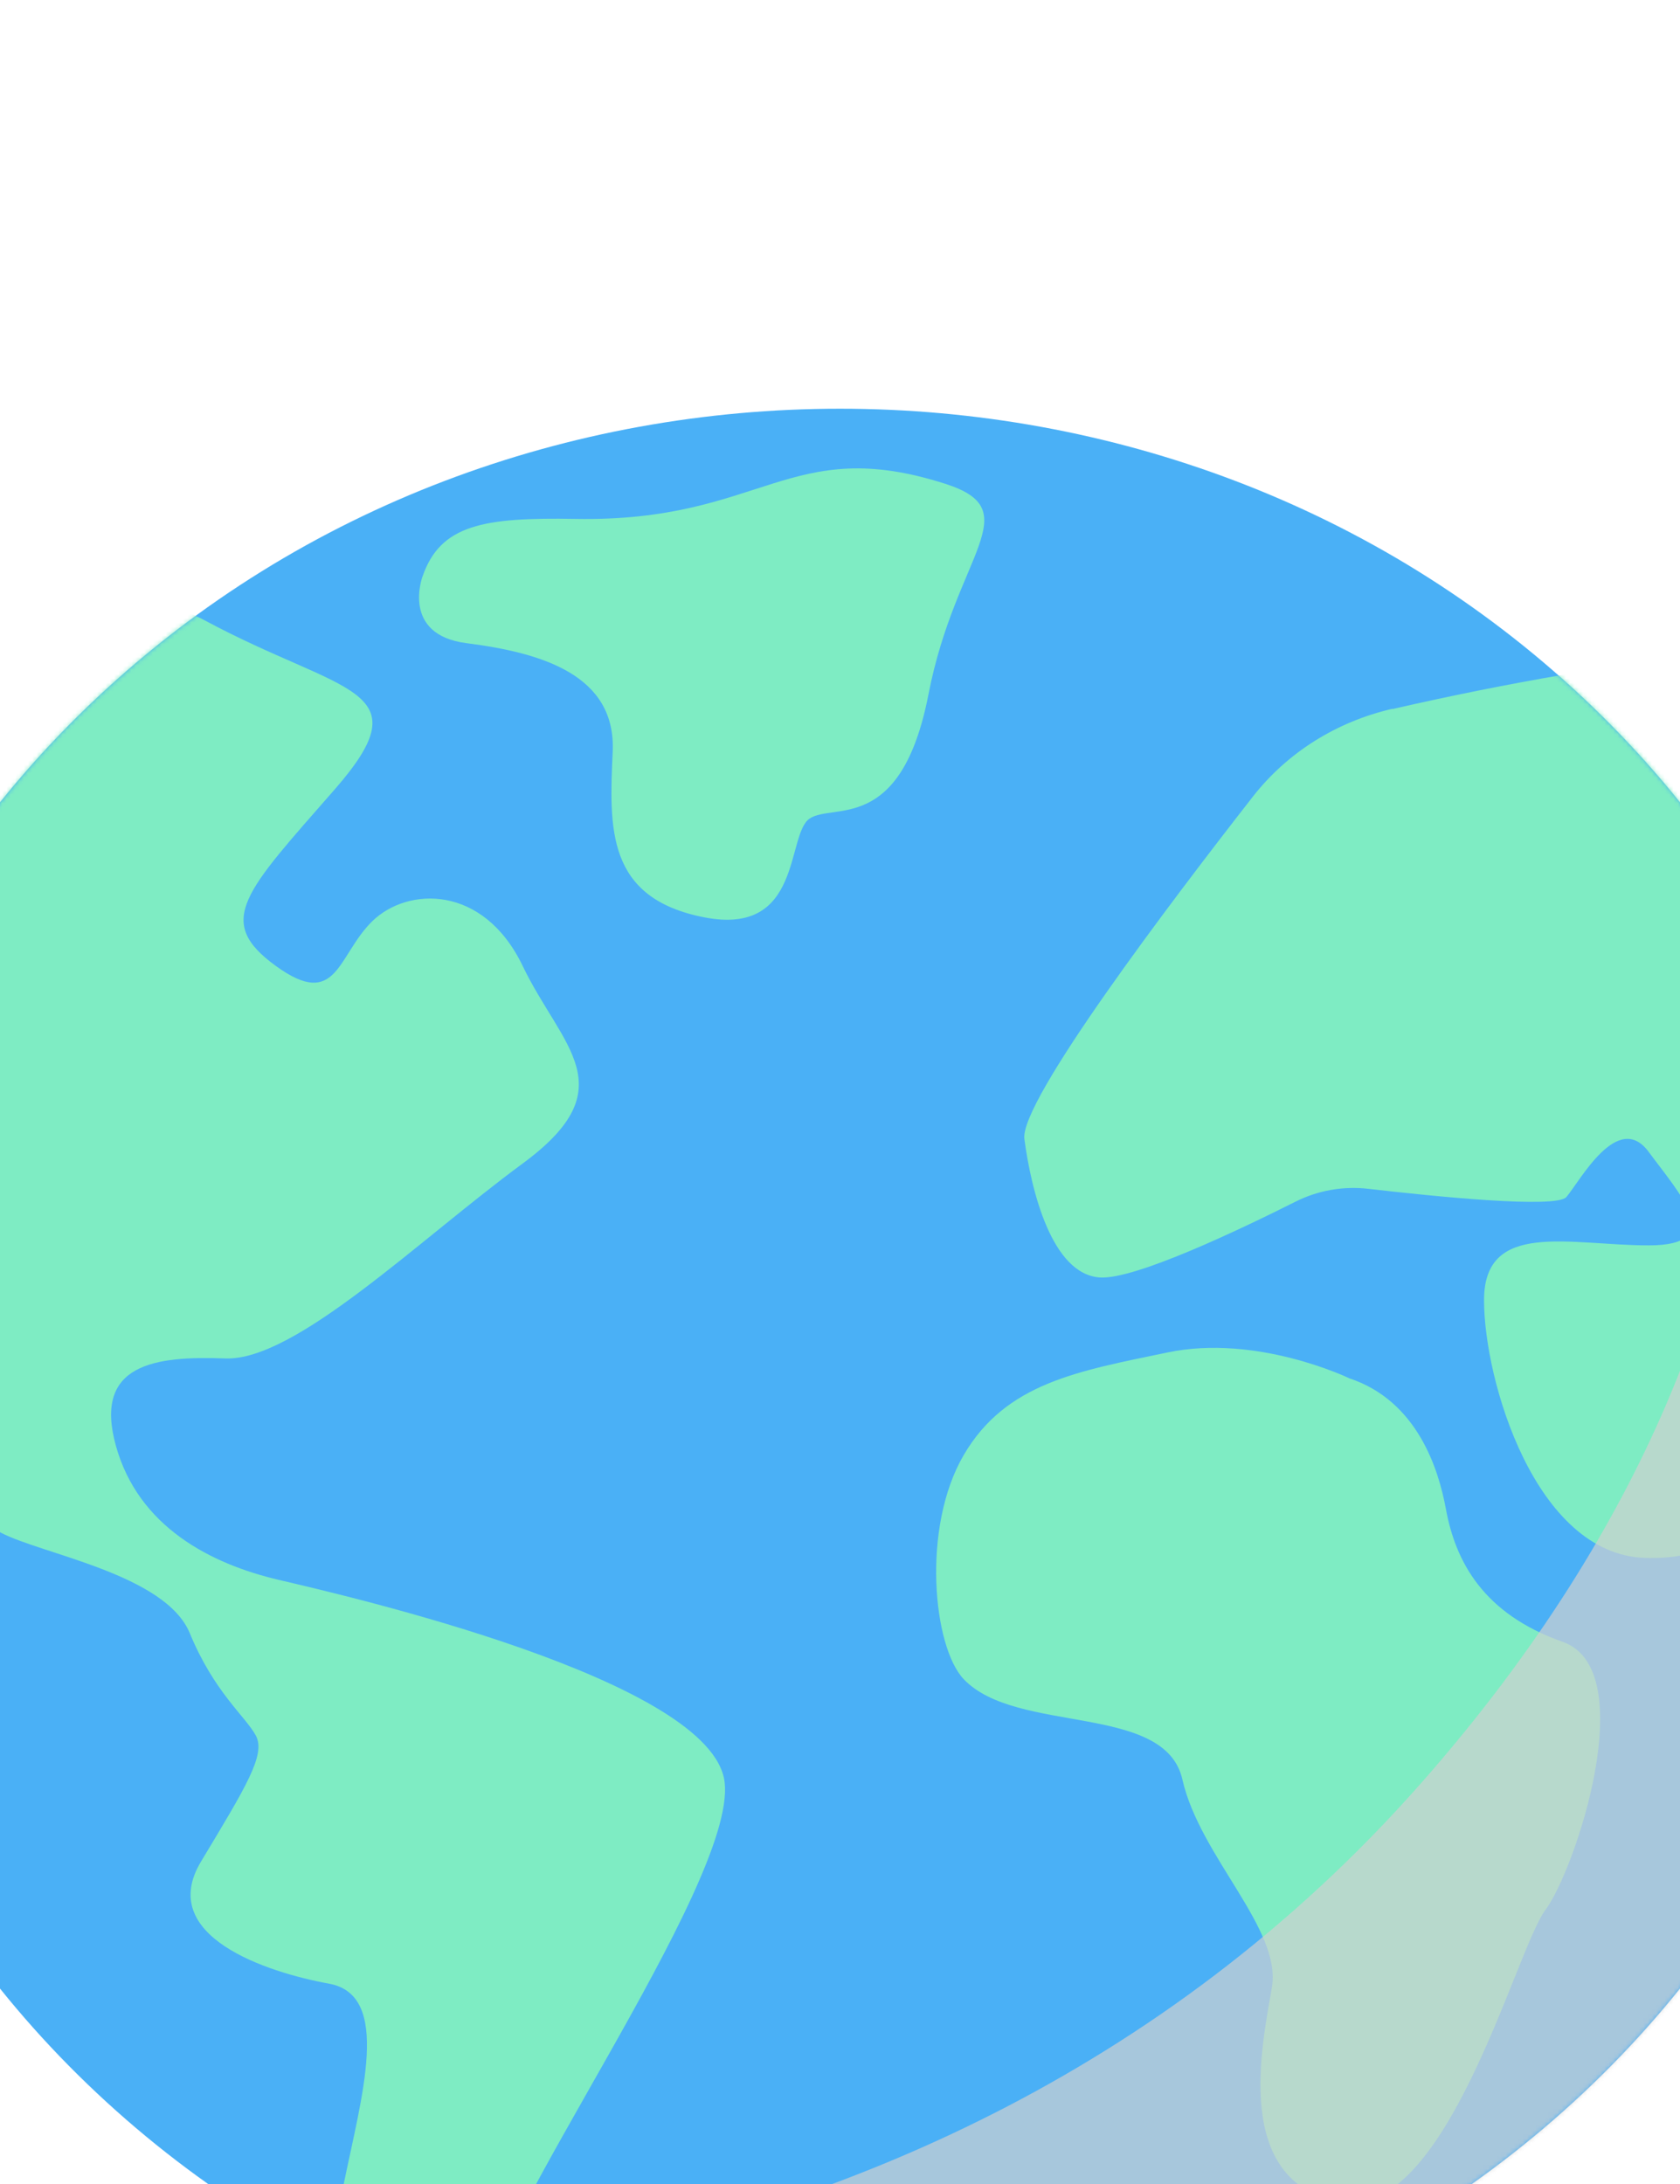 <svg width="390" height="507" viewBox="0 0 390 507" fill="none" xmlns="http://www.w3.org/2000/svg">
<path d="M367.5 485.911C462.769 396.457 462.769 251.424 367.5 161.97C272.231 72.517 117.769 72.517 22.5 161.97C-72.769 251.424 -72.769 396.457 22.5 485.911C117.769 575.364 272.231 575.364 367.5 485.911Z" fill="#4AB0F6"/>
<mask id="mask0_1531_2770" style="mask-type:luminance" maskUnits="userSpaceOnUse" x="-49" y="94" width="488" height="460">
<path d="M367.5 485.911C462.769 396.457 462.769 251.424 367.5 161.97C272.231 72.517 117.769 72.517 22.5 161.97C-72.769 251.424 -72.769 396.457 22.5 485.911C117.769 575.364 272.231 575.364 367.5 485.911Z" fill="white"/>
</mask>
<g mask="url(#mask0_1531_2770)">
<path d="M-21.312 153.919C-21.312 153.919 15.806 127.003 47.74 144.126C79.654 161.249 98.535 159.411 77.697 183.258C56.858 207.105 49.697 213.829 64.019 224.228C78.342 234.627 78.277 221.785 86.449 213.829C94.621 205.873 112.212 205.268 121.33 224.228C130.448 243.189 145.437 252.356 121.33 270.105C97.223 287.834 68.579 315.982 52.278 315.356C35.999 314.75 21.655 316.587 26.881 335.548C32.106 354.508 49.031 363.07 64.665 366.745C80.299 370.42 165.63 389.986 168.232 413.833C170.834 437.68 112.212 517.803 111.567 537.975C110.922 558.167 119.373 559.984 109.61 563.659C99.847 567.334 76.385 536.743 77.697 533.694C77.697 533.694 75.46 528.303 79.697 507.464C83.933 486.646 91.03 463.163 76.385 460.497C61.761 457.832 36.278 449.412 46.665 432.147C57.052 414.863 61.761 407.331 59.396 402.909C57.03 398.487 49.719 392.874 44.063 379.143C38.407 365.412 9.612 360.788 0.171 355.78C-9.269 350.773 -14.28 348.41 -21.334 324.482C-28.387 300.555 -27.914 248.721 -36.408 239.413C-44.903 230.104 -52.451 224.794 -52.451 224.794L-21.312 153.919Z" fill="#7EECC3"/>
<path d="M98.103 133.767C98.103 133.767 92.964 147.356 108.34 149.315C125.802 151.536 143.027 156.705 142.232 174.475C141.436 192.244 140.662 208.519 163.521 212.961C186.381 217.403 182.446 193.718 187.951 190.023C193.456 186.327 209.219 193.718 215.542 161.168C221.864 128.618 238.875 118.542 219.477 112.323C183.069 100.652 177.199 121.248 133.565 120.46C112.297 120.077 102.254 121.793 98.103 133.787V133.767Z" fill="#7EECC3"/>
<path d="M323.24 164.54C310.229 167.528 298.789 174.757 290.875 184.894C271.649 209.508 236.639 255.728 237.801 264.411C239.392 276.385 244.166 295.81 255.327 296.557C263.434 297.102 287.993 285.37 300.767 278.949C305.95 276.344 311.842 275.294 317.691 275.981C332.659 277.717 361.282 280.625 363.626 277.879C366.809 274.143 375.561 257.687 382.744 267.419C389.926 277.152 401.066 289.106 382.744 289.106C364.422 289.106 344.508 283.129 344.508 301.827C344.508 320.525 356.443 360.889 381.927 361.656C407.41 362.403 404.055 344.089 402.464 340.354C400.872 336.618 394.292 324.927 395.668 321.353C399.045 312.63 429.711 320.525 429.711 331.752C429.711 342.979 428.119 373.63 455.194 378.113C482.269 382.596 470.85 356.931 473.516 345.967C476.14 335.144 498.999 324.281 501.386 360.182C503.774 396.064 510.935 385.725 523.687 378.557C536.44 371.389 537.235 342.979 542.009 338.496C546.783 334.013 560.331 316.809 560.331 316.809L509.365 147.821C509.365 147.821 432.119 139.623 323.24 164.601V164.54Z" fill="#7EECC3"/>
<path d="M313.132 319.919C313.132 319.919 291.778 309.621 271.026 313.962C250.252 318.304 233.521 321.009 223.715 337.789C213.909 354.569 216.575 382.273 223.715 389.804C235.994 402.727 270.445 395.216 274.488 413.106C278.531 430.996 297.563 447.776 295.262 461.325C292.961 474.874 286.036 506.293 310.831 511.159C335.648 516.026 351.798 452.663 358.723 443.435C365.647 434.207 381.217 387.644 362.766 381.142C344.293 374.64 337.885 362.484 335.648 350.268C333.971 341.161 329.067 325.169 313.154 319.939L313.132 319.919Z" fill="#7EECC3"/>
<g style="mix-blend-mode:multiply" opacity="0.69">
<path d="M24.537 530.807C24.537 530.807 208.082 552.331 330.015 413.813C438.012 291.125 400.744 185.742 400.744 185.742L512.312 277.172L495.129 478.246L298.467 688.084L71.784 585.184L22.365 524.648L24.559 530.807H24.537Z" fill="#D1D1D1"/>
</g>
</g>
</svg>
